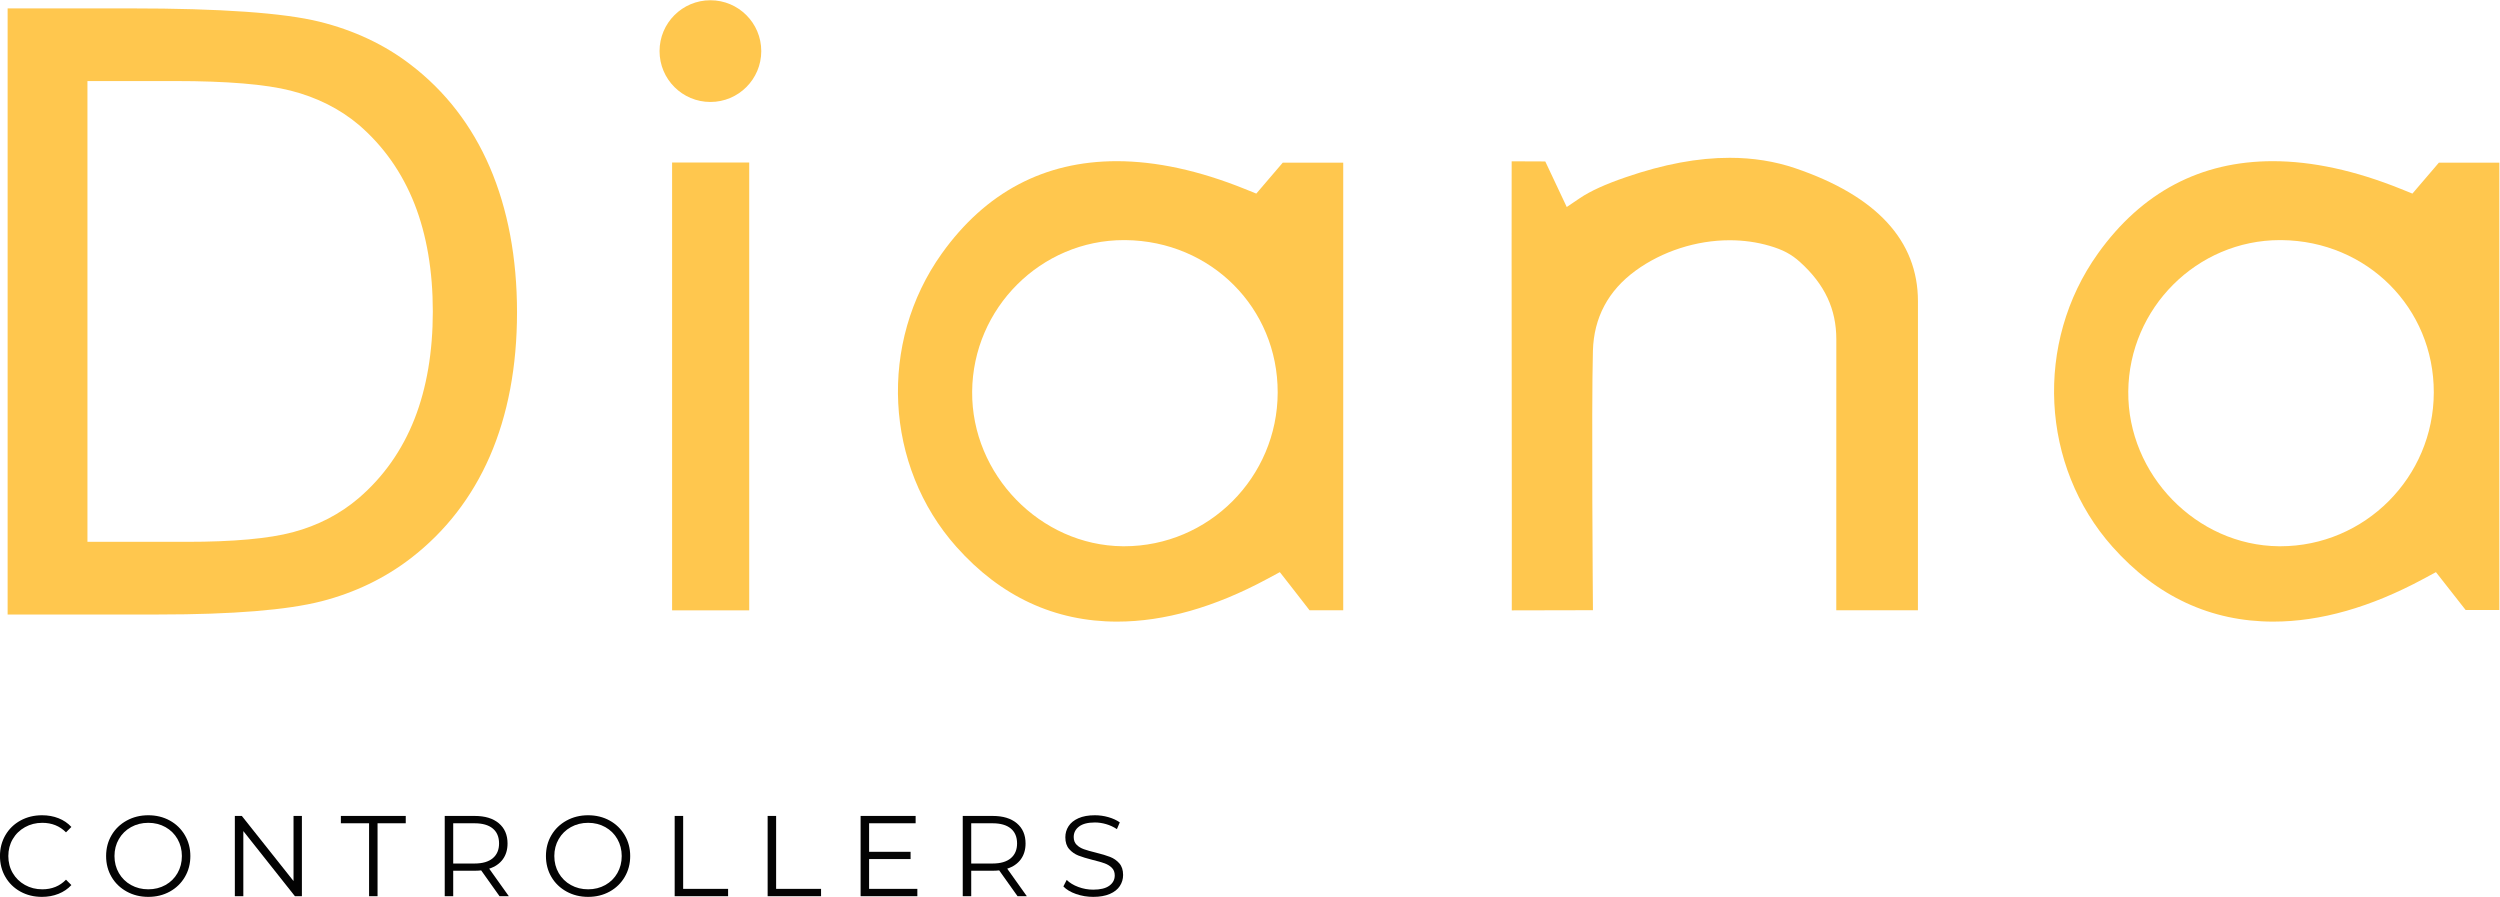 <?xml version="1.0" encoding="UTF-8" standalone="no"?>
<svg
   xmlns:dc="http://purl.org/dc/elements/1.1/"
   xmlns:cc="http://creativecommons.org/ns#"
   xmlns:rdf="http://www.w3.org/1999/02/22-rdf-syntax-ns#"
   xmlns:svg="http://www.w3.org/2000/svg"
   xmlns="http://www.w3.org/2000/svg"
   xmlns:sodipodi="http://sodipodi.sourceforge.net/DTD/sodipodi-0.dtd"
   xmlns:inkscape="http://www.inkscape.org/namespaces/inkscape"
   inkscape:version="1.0 (4035a4fb49, 2020-05-01)"
   sodipodi:docname="Logotipo Diana Controllers.svg"
   viewBox="0 0 947.373 339.859"
   height="339.859"
   width="947.373"
   xml:space="preserve"
   id="svg2"
   version="1.1"><defs
     id="defs6"><clipPath
       id="clipPath18"
       clipPathUnits="userSpaceOnUse"><path
         id="path16"
         d="M 0,365.278 H 792 V 0 H 0 Z" /></clipPath></defs><sodipodi:namedview
     inkscape:current-layer="g10"
     inkscape:window-maximized="1"
     inkscape:window-y="0"
     inkscape:window-x="1680"
     inkscape:cy="139.61052"
     inkscape:cx="473.6864"
     inkscape:zoom="1.2320076"
     fit-margin-bottom="0"
     fit-margin-right="0"
     fit-margin-left="0"
     fit-margin-top="0"
     showgrid="false"
     id="namedview4"
     inkscape:window-height="1026"
     inkscape:window-width="1920"
     inkscape:pageshadow="2"
     inkscape:pageopacity="0"
     guidetolerance="10"
     gridtolerance="10"
     objecttolerance="10"
     borderopacity="1"
     bordercolor="#666666"
     pagecolor="#ffffff" /><g
     transform="matrix(1.333,0,0,-1.333,-54.314,383.129)"
     inkscape:label="Logotipo Diana Controllers"
     inkscape:groupmode="layer"
     id="g10"><g
       id="g12"><g
         clip-path="url(#clipPath18)"
         id="g14"><g
           transform="translate(65.606,133.385)"
           id="g20"><path
             id="path22"
             style="fill:#ffc74e;fill-opacity:1;fill-rule:nonzero;stroke:none"
             d="m 0,0 h 28.252 c 13.207,0 23.354,0.92 30.159,2.738 7.105,1.897 13.389,5.151 18.674,9.668 7.05,6.04 12.404,13.637 15.915,22.582 3.439,8.765 5.183,19.029 5.183,30.508 0,11.478 -1.744,21.742 -5.183,30.506 -3.512,8.943 -8.863,16.539 -15.908,22.579 -5.405,4.542 -11.899,7.795 -19.319,9.684 -7.104,1.809 -18.136,2.726 -32.791,2.726 H 0 Z m -22.693,-20.658 v 172.305 h 35.026 c 25.43,0 43.47,-1.272 53.618,-3.781 9.858,-2.439 18.599,-6.565 25.983,-12.262 9.818,-7.509 17.364,-17.289 22.438,-29.074 5.141,-11.95 7.747,-25.841 7.747,-41.284 0,-15.393 -2.604,-29.174 -7.74,-40.96 C 109.31,12.649 101.759,2.91 91.936,-4.658 c -7.389,-5.691 -15.937,-9.809 -25.407,-12.24 -9.712,-2.495 -25.267,-3.76 -46.235,-3.76 z" /></g><path
           id="path24"
           style="fill:#ffc74e;fill-opacity:1;fill-rule:nonzero;stroke:none"
           d="m 231.813,241.22 h 21.923 V 113.907 h -21.923 z" /><g
           transform="translate(257.161,272.889)"
           id="g26"><path
             id="path28"
             style="fill:#ffc74e;fill-opacity:1;fill-rule:nonzero;stroke:none"
             d="m 0,0 c 0,-7.985 -6.473,-14.458 -14.458,-14.458 -7.985,0 -14.458,6.473 -14.458,14.458 0,7.985 6.473,14.458 14.458,14.458 C -6.473,14.458 0,7.985 0,0" /></g><g
           transform="translate(360.257,219.162)"
           id="g30"><path
             id="path32"
             style="fill:#ffc74e;fill-opacity:1;fill-rule:nonzero;stroke:none"
             d="m 0,0 c -23.581,0 -42.937,-19.31 -43.147,-43.044 -0.207,-23.616 19.387,-43.762 42.792,-43.99 l 0.411,-0.002 c 24.031,-0.001 43.611,19.611 43.655,43.718 0.047,24.032 -18.953,43.056 -43.257,43.315 z m -1.909,-108.46 c -17.77,0 -33.147,7.147 -45.701,21.242 -20.494,23.008 -22.246,58.078 -4.166,83.392 12.448,17.427 29.178,26.263 49.728,26.263 11.185,0 23.436,-2.657 36.412,-7.897 l 3.269,-1.32 7.527,8.799 h 17.185 v -127.254 h -9.573 l -1.863,2.402 c -1.305,1.686 -2.675,3.452 -4.038,5.19 l -2.547,3.249 -3.636,-1.956 c -14.918,-8.036 -29.25,-12.11 -42.597,-12.11" /></g><g
           transform="translate(688.921,219.162)"
           id="g34"><path
             id="path36"
             style="fill:#ffc74e;fill-opacity:1;fill-rule:nonzero;stroke:none"
             d="m 0,0 c -23.583,0 -42.938,-19.31 -43.146,-43.044 -0.208,-23.616 19.387,-43.762 42.792,-43.99 l 0.41,-0.002 c 24.031,-0.001 43.61,19.611 43.654,43.718 0.047,24.032 -18.954,43.056 -43.257,43.315 z m -1.91,-108.46 c -17.77,0 -33.146,7.147 -45.699,21.242 -20.495,23.008 -22.248,58.078 -4.168,83.392 12.448,17.427 29.178,26.263 49.73,26.263 11.185,0 23.435,-2.657 36.411,-7.897 l 3.27,-1.32 7.527,8.799 h 17.183 v -127.172 h -9.583 l -8.438,10.759 -3.635,-1.956 c -14.918,-8.036 -29.25,-12.11 -42.598,-12.11" /></g><g
           transform="translate(470.52,113.901)"
           id="g38"><path
             id="path40"
             style="fill:#ffc74e;fill-opacity:1;fill-rule:nonzero;stroke:none"
             d="m 0,0 c 0.063,21.21 -0.102,106.409 -0.034,127.66 l 9.557,-0.039 6.101,-12.952 3.767,2.544 c 2.967,2 7.23,3.939 13.031,5.929 10.806,3.712 20.47,5.515 29.546,5.515 6.577,0 12.839,-0.997 18.614,-2.962 23.146,-7.874 34.883,-20.603 34.883,-37.836 0,0 -0.015,-77.058 -0.008,-87.827 L 92.248,0.028 c -0.009,8.589 0.012,77.007 0.012,77.007 0,8.617 -3.267,15.595 -10.284,21.961 -2.461,2.232 -4.904,3.533 -8.713,4.643 -3.59,1.047 -7.405,1.579 -11.337,1.579 -9.458,0 -19.197,-3.148 -26.719,-8.636 C 27.404,90.894 23.318,83.219 23.064,73.774 22.622,57.238 23.06,2.285 23.073,0.05 22.529,0.05 0.697,-0.002 0,0" /></g><g
           transform="translate(46.552,33.951)"
           id="g42"><path
             id="path44"
             style="fill:#030303;fill-opacity:1;fill-rule:nonzero;stroke:none"
             d="m 0,0 c -1.814,1 -3.237,2.384 -4.27,4.155 -1.032,1.771 -1.547,3.753 -1.547,5.948 0,2.193 0.515,4.176 1.547,5.946 1.033,1.771 2.461,3.156 4.287,4.156 1.824,0.999 3.866,1.499 6.126,1.499 1.694,0 3.258,-0.283 4.692,-0.848 1.434,-0.565 2.65,-1.39 3.65,-2.476 l -1.532,-1.532 c -1.781,1.803 -4.029,2.705 -6.746,2.705 -1.803,0 -3.443,-0.413 -4.92,-1.239 -1.477,-0.826 -2.635,-1.955 -3.471,-3.389 -0.837,-1.434 -1.254,-3.041 -1.254,-4.822 0,-1.782 0.417,-3.39 1.254,-4.824 0.836,-1.433 1.994,-2.564 3.471,-3.388 1.477,-0.827 3.117,-1.239 4.92,-1.239 2.738,0 4.986,0.912 6.746,2.738 L 14.485,1.858 C 13.485,0.771 12.263,-0.06 10.818,-0.635 9.374,-1.211 7.805,-1.499 6.11,-1.499 3.851,-1.499 1.813,-1 0,0" /></g><g
           transform="translate(87.791,35.825)"
           id="g46"><path
             id="path48"
             style="fill:#030303;fill-opacity:1;fill-rule:nonzero;stroke:none"
             d="m 0,0 c 1.455,0.814 2.596,1.944 3.422,3.389 0.825,1.445 1.238,3.058 1.238,4.84 0,1.781 -0.413,3.394 -1.238,4.839 -0.826,1.444 -1.967,2.574 -3.422,3.389 -1.456,0.814 -3.085,1.222 -4.889,1.222 -1.803,0 -3.437,-0.408 -4.904,-1.222 -1.466,-0.815 -2.618,-1.945 -3.454,-3.389 -0.837,-1.445 -1.254,-3.058 -1.254,-4.839 0,-1.782 0.417,-3.395 1.254,-4.84 0.836,-1.445 1.988,-2.575 3.454,-3.389 1.467,-0.815 3.101,-1.222 4.904,-1.222 1.804,0 3.433,0.407 4.889,1.222 m -11.03,-1.857 c -1.837,1.01 -3.271,2.395 -4.303,4.154 -1.032,1.76 -1.548,3.737 -1.548,5.932 0,2.193 0.516,4.17 1.548,5.93 1.032,1.76 2.466,3.145 4.303,4.155 1.835,1.01 3.883,1.516 6.141,1.516 2.26,0 4.297,-0.5 6.111,-1.499 1.813,-1 3.243,-2.385 4.285,-4.156 C 6.55,12.405 7.071,10.422 7.071,8.229 7.071,6.034 6.55,4.052 5.507,2.281 4.465,0.51 3.035,-0.875 1.222,-1.874 c -1.814,-1 -3.851,-1.499 -6.111,-1.499 -2.258,0 -4.306,0.505 -6.141,1.516" /></g><g
           transform="translate(126.571,55.459)"
           id="g50"><path
             id="path52"
             style="fill:#030303;fill-opacity:1;fill-rule:nonzero;stroke:none"
             d="m 0,0 v -22.811 h -1.988 l -14.664,18.51 v -18.51 h -2.411 V 0 h 1.987 L -2.379,-18.509 V 0 Z" /></g><g
           transform="translate(145.666,53.374)"
           id="g54"><path
             id="path56"
             style="fill:#030303;fill-opacity:1;fill-rule:nonzero;stroke:none"
             d="M 0,0 H -8.017 V 2.085 H 10.429 V 0 H 2.412 V -20.726 H 0 Z" /></g><g
           transform="translate(180.828,43.435)"
           id="g58"><path
             id="path60"
             style="fill:#030303;fill-opacity:1;fill-rule:nonzero;stroke:none"
             d="M 0,0 C 1.194,0.999 1.793,2.4 1.793,4.204 1.793,6.05 1.194,7.468 0,8.457 -1.195,9.445 -2.922,9.939 -5.182,9.939 h -6.06 V -1.499 h 6.06 C -2.922,-1.499 -1.195,-1 0,0 m 1.923,-10.787 -5.214,7.332 C -3.878,-3.52 -4.486,-3.552 -5.116,-3.552 h -6.126 v -7.235 h -2.411 v 22.811 h 8.537 c 2.911,0 5.192,-0.695 6.844,-2.085 C 3.378,8.548 4.204,6.637 4.204,4.204 4.204,2.422 3.753,0.917 2.852,-0.31 1.95,-1.537 0.662,-2.423 -1.01,-2.966 l 5.572,-7.821 z" /></g><g
           transform="translate(212.829,35.825)"
           id="g62"><path
             id="path64"
             style="fill:#030303;fill-opacity:1;fill-rule:nonzero;stroke:none"
             d="m 0,0 c 1.455,0.814 2.596,1.944 3.422,3.389 0.824,1.445 1.238,3.058 1.238,4.84 0,1.781 -0.414,3.394 -1.238,4.839 -0.826,1.444 -1.967,2.574 -3.422,3.389 -1.456,0.814 -3.085,1.222 -4.889,1.222 -1.803,0 -3.437,-0.408 -4.904,-1.222 -1.466,-0.815 -2.618,-1.945 -3.454,-3.389 -0.837,-1.445 -1.254,-3.058 -1.254,-4.839 0,-1.782 0.417,-3.395 1.254,-4.84 0.836,-1.445 1.988,-2.575 3.454,-3.389 1.467,-0.815 3.101,-1.222 4.904,-1.222 1.804,0 3.433,0.407 4.889,1.222 m -11.031,-1.857 c -1.836,1.01 -3.27,2.395 -4.302,4.154 -1.032,1.76 -1.548,3.737 -1.548,5.932 0,2.193 0.516,4.17 1.548,5.93 1.032,1.76 2.466,3.145 4.302,4.155 1.836,1.01 3.884,1.516 6.142,1.516 2.259,0 4.297,-0.5 6.111,-1.499 1.813,-1 3.242,-2.385 4.285,-4.156 C 6.55,12.405 7.071,10.422 7.071,8.229 7.071,6.034 6.55,4.052 5.507,2.281 4.464,0.51 3.035,-0.875 1.222,-1.874 c -1.814,-1 -3.852,-1.499 -6.111,-1.499 -2.258,0 -4.306,0.505 -6.142,1.516" /></g><g
           transform="translate(232.545,55.459)"
           id="g66"><path
             id="path68"
             style="fill:#030303;fill-opacity:1;fill-rule:nonzero;stroke:none"
             d="m 0,0 h 2.411 v -20.726 h 12.774 v -2.085 H 0 Z" /></g><g
           transform="translate(258.973,55.459)"
           id="g70"><path
             id="path72"
             style="fill:#030303;fill-opacity:1;fill-rule:nonzero;stroke:none"
             d="m 0,0 h 2.411 v -20.726 h 12.774 v -2.085 H 0 Z" /></g><g
           transform="translate(301.532,34.734)"
           id="g74"><path
             id="path76"
             style="fill:#030303;fill-opacity:1;fill-rule:nonzero;stroke:none"
             d="M 0,0 V -2.085 H -16.131 V 20.726 H -0.488 V 18.64 H -13.719 V 10.526 H -1.923 V 8.473 H -13.719 V 0 Z" /></g><g
           transform="translate(328.09,43.435)"
           id="g78"><path
             id="path80"
             style="fill:#030303;fill-opacity:1;fill-rule:nonzero;stroke:none"
             d="M 0,0 C 1.194,0.999 1.793,2.4 1.793,4.204 1.793,6.05 1.194,7.468 0,8.457 -1.195,9.445 -2.922,9.939 -5.182,9.939 h -6.06 V -1.499 h 6.06 C -2.922,-1.499 -1.195,-1 0,0 m 1.923,-10.787 -5.215,7.332 C -3.878,-3.52 -4.486,-3.552 -5.116,-3.552 h -6.126 v -7.235 h -2.411 v 22.811 h 8.537 c 2.911,0 5.192,-0.695 6.844,-2.085 C 3.378,8.548 4.204,6.637 4.204,4.204 4.204,2.422 3.753,0.917 2.852,-0.31 1.95,-1.537 0.662,-2.423 -1.01,-2.966 l 5.572,-7.821 z" /></g><g
           transform="translate(346.649,33.267)"
           id="g82"><path
             id="path84"
             style="fill:#030303;fill-opacity:1;fill-rule:nonzero;stroke:none"
             d="m 0,0 c -1.554,0.543 -2.754,1.26 -3.602,2.151 l 0.946,1.857 C -1.831,3.182 -0.733,2.514 0.636,2.004 2.004,1.493 3.416,1.238 4.872,1.238 c 2.041,0 3.572,0.375 4.595,1.125 1.02,0.749 1.531,1.721 1.531,2.916 0,0.913 -0.277,1.64 -0.831,2.183 C 9.613,8.005 8.934,8.424 8.131,8.717 7.326,9.01 6.208,9.331 4.773,9.678 c -1.715,0.435 -3.085,0.853 -4.105,1.255 -1.022,0.402 -1.897,1.015 -2.624,1.841 -0.728,0.826 -1.091,1.944 -1.091,3.357 0,1.151 0.304,2.2 0.912,3.145 0.609,0.945 1.542,1.699 2.803,2.265 1.26,0.564 2.823,0.847 4.692,0.847 1.304,0 2.579,-0.18 3.829,-0.538 1.249,-0.358 2.331,-0.853 3.243,-1.483 l -0.815,-1.923 c -0.956,0.63 -1.977,1.103 -3.063,1.418 -1.086,0.315 -2.151,0.473 -3.194,0.473 -1.999,0 -3.503,-0.386 -4.512,-1.157 -1.011,-0.772 -1.516,-1.765 -1.516,-2.982 0,-0.912 0.276,-1.646 0.83,-2.199 0.555,-0.555 1.25,-0.978 2.086,-1.272 0.836,-0.293 1.961,-0.614 3.373,-0.961 1.673,-0.413 3.025,-0.82 4.058,-1.222 1.031,-0.402 1.906,-1.01 2.623,-1.825 0.717,-0.814 1.075,-1.918 1.075,-3.307 0,-1.152 -0.31,-2.2 -0.929,-3.145 C 11.829,1.32 10.879,0.57 9.597,0.016 8.314,-0.538 6.74,-0.814 4.872,-0.814 3.177,-0.814 1.553,-0.543 0,0" /></g></g></g></g></svg>
